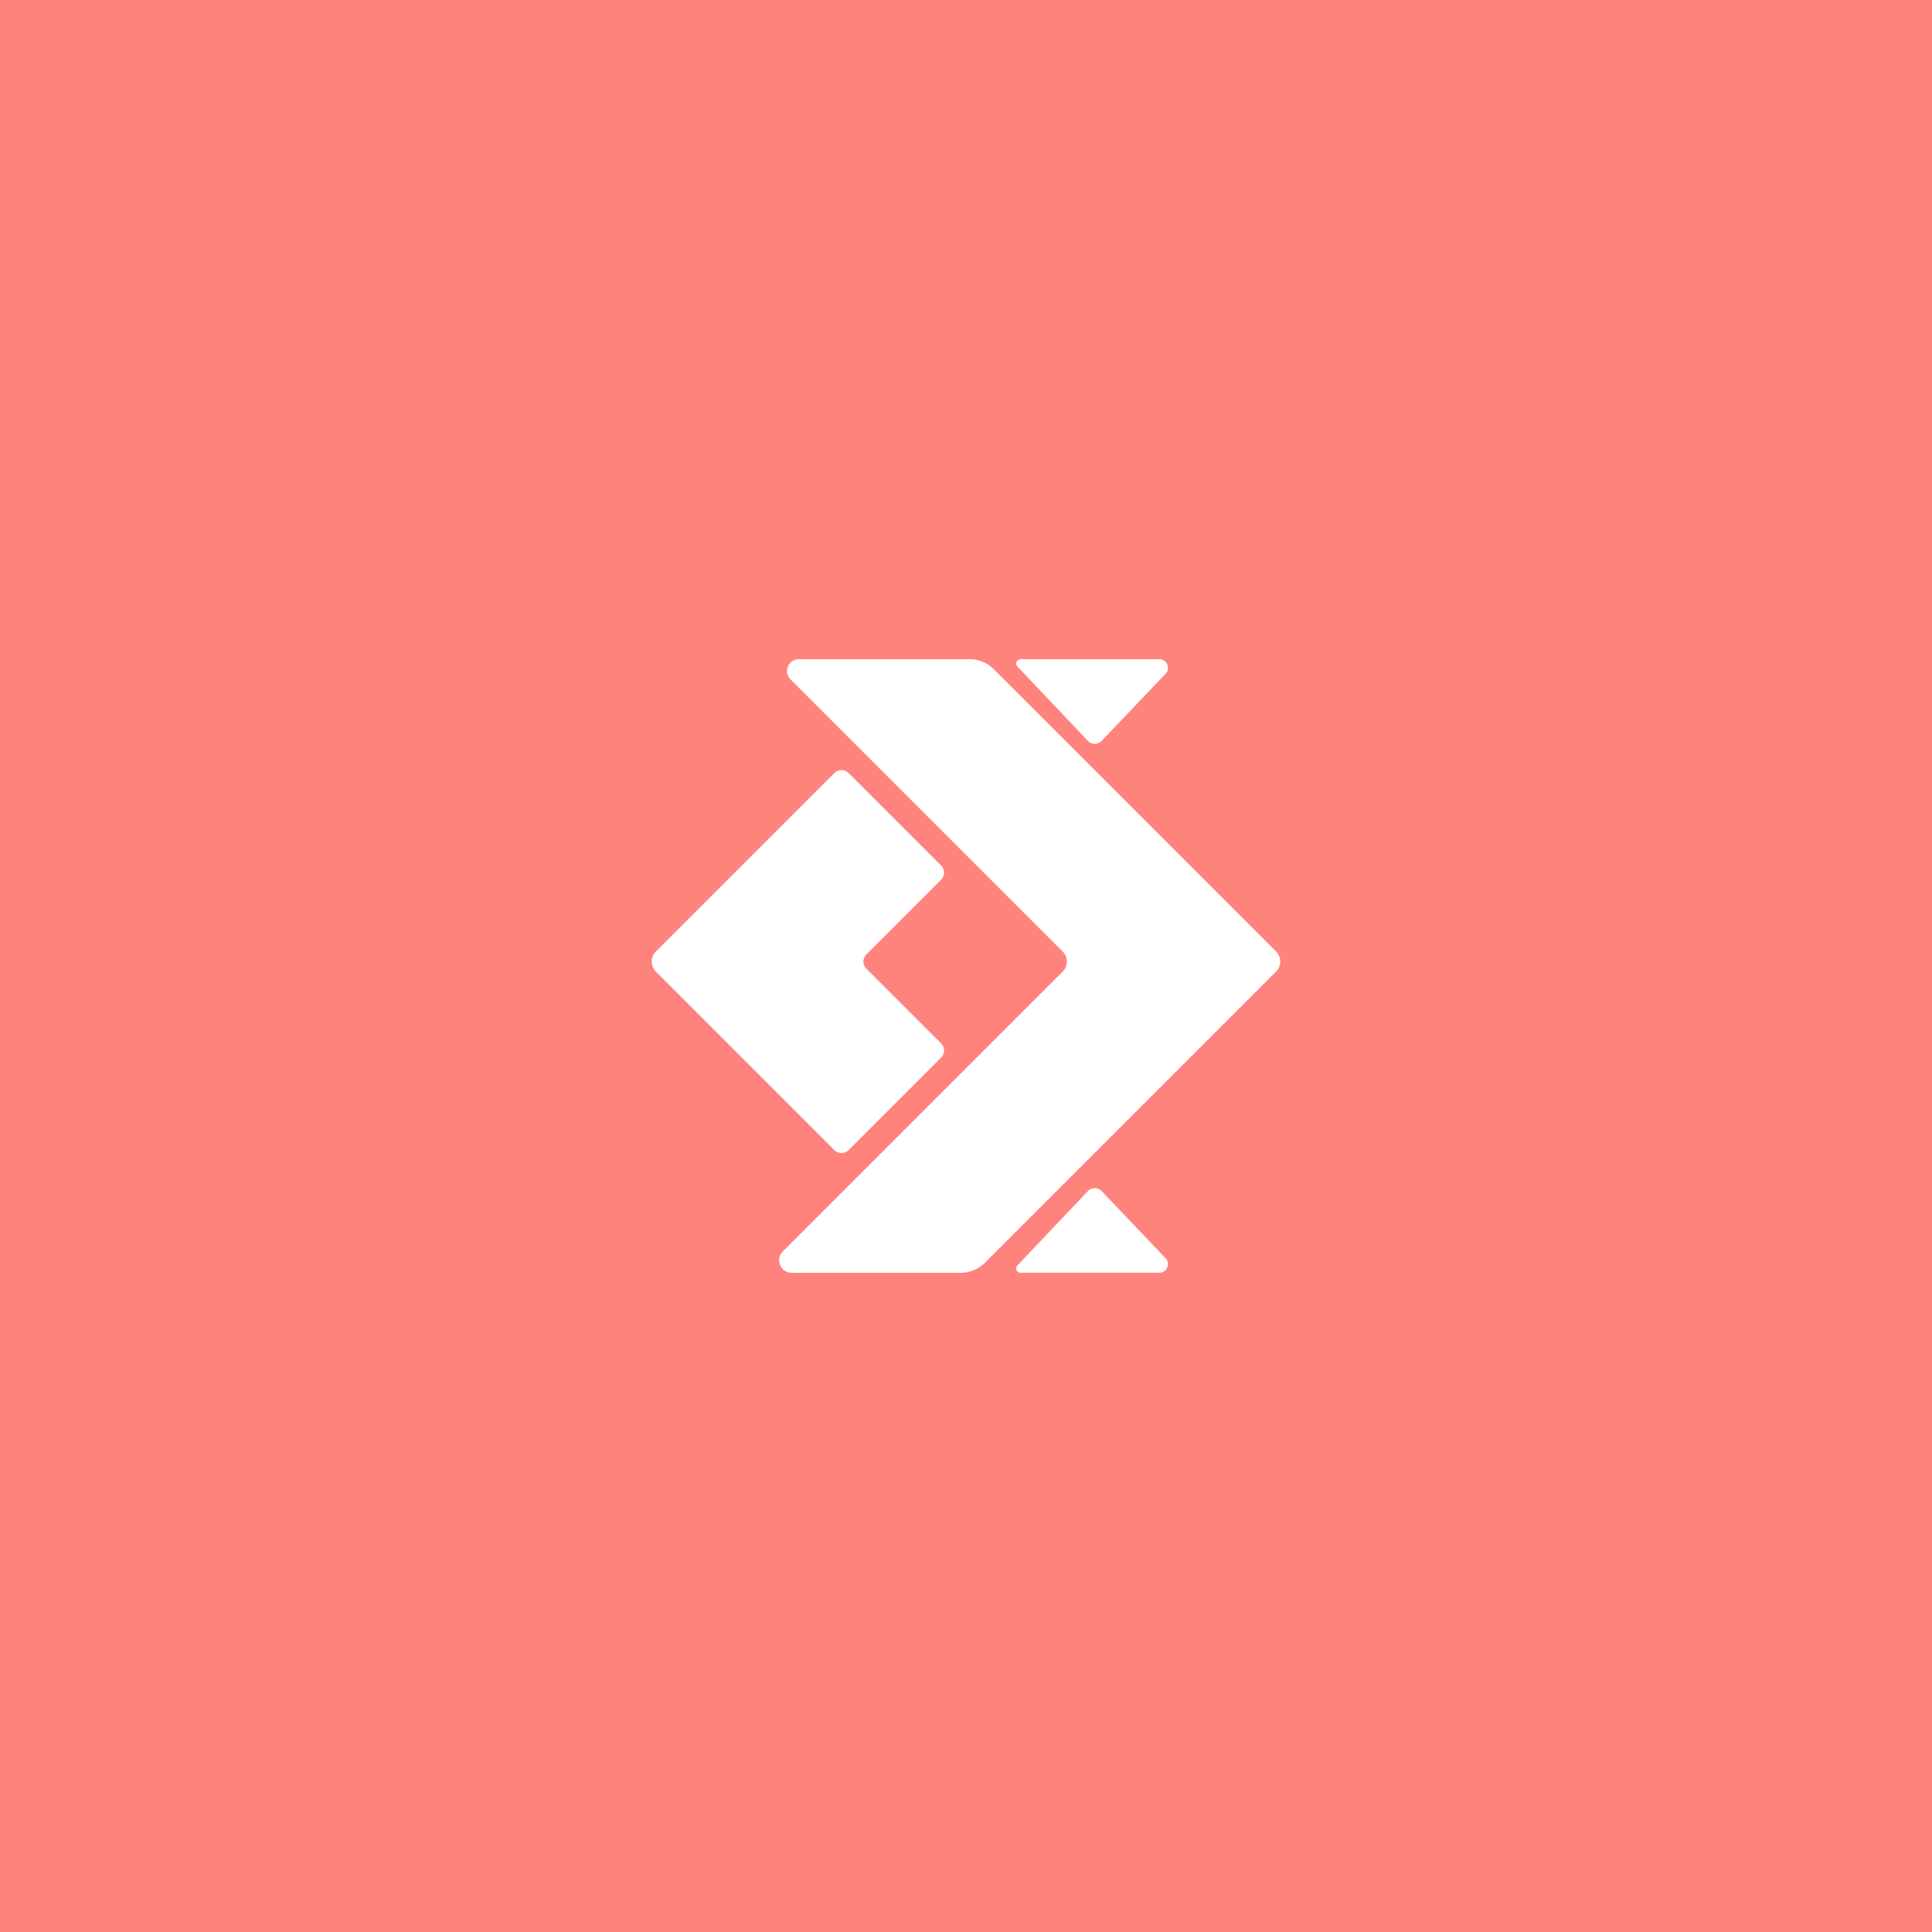 <svg xmlns="http://www.w3.org/2000/svg" width="192" height="192">
  <rect width="100%" height="100%" fill="#dc505e" style="fill:#ff837d;fill-opacity:1" />
  <g fill="#fff" stroke-width="0">
    <path
      d="m78.558 67.511 27.047 27.047a1.414 1.414 90 0 1 0 2l-27.809 27.809a1.243 1.243 67.5 0 0 .879 2.121H95.47a3.414 3.414 157.5 0 0 2.414-1l28.93-28.93a1.414 1.414 90 0 0 0-2L98.767 66.511a3.414 3.414 22.5 0 0-2.414-1H79.386a1.172 1.172 112.5 0 0-.829 2zM101.11 66.237l6.997 7.385a.95.95.077 0 0 1.378.002l6.349-6.665a.857.857 66.804 0 0-.621-1.448h-13.791a.43.43 113.27 0 0-.312.726zM101.11 125.76l6.997-7.385a.95.95 179.92 0 1 1.378-.002l6.349 6.665a.857.857 113.2 0 1-.621 1.448h-13.791a.43.43 66.727 0 1-.312-.726z" />
    <path
      d="m93.525 86.014-9.19-9.19a1 1 0 0 0-1.415 0L65.185 94.558a1.414 1.414 90 0 0 0 2l17.735 17.735a1 1 0 0 0 1.415 0l9.19-9.19a1 1 90 0 0 0-1.414l-7.423-7.423a1 1 90 0 1 0-1.414l7.423-7.423a1 1 90 0 0 0-1.415z" />
  </g>
</svg>
